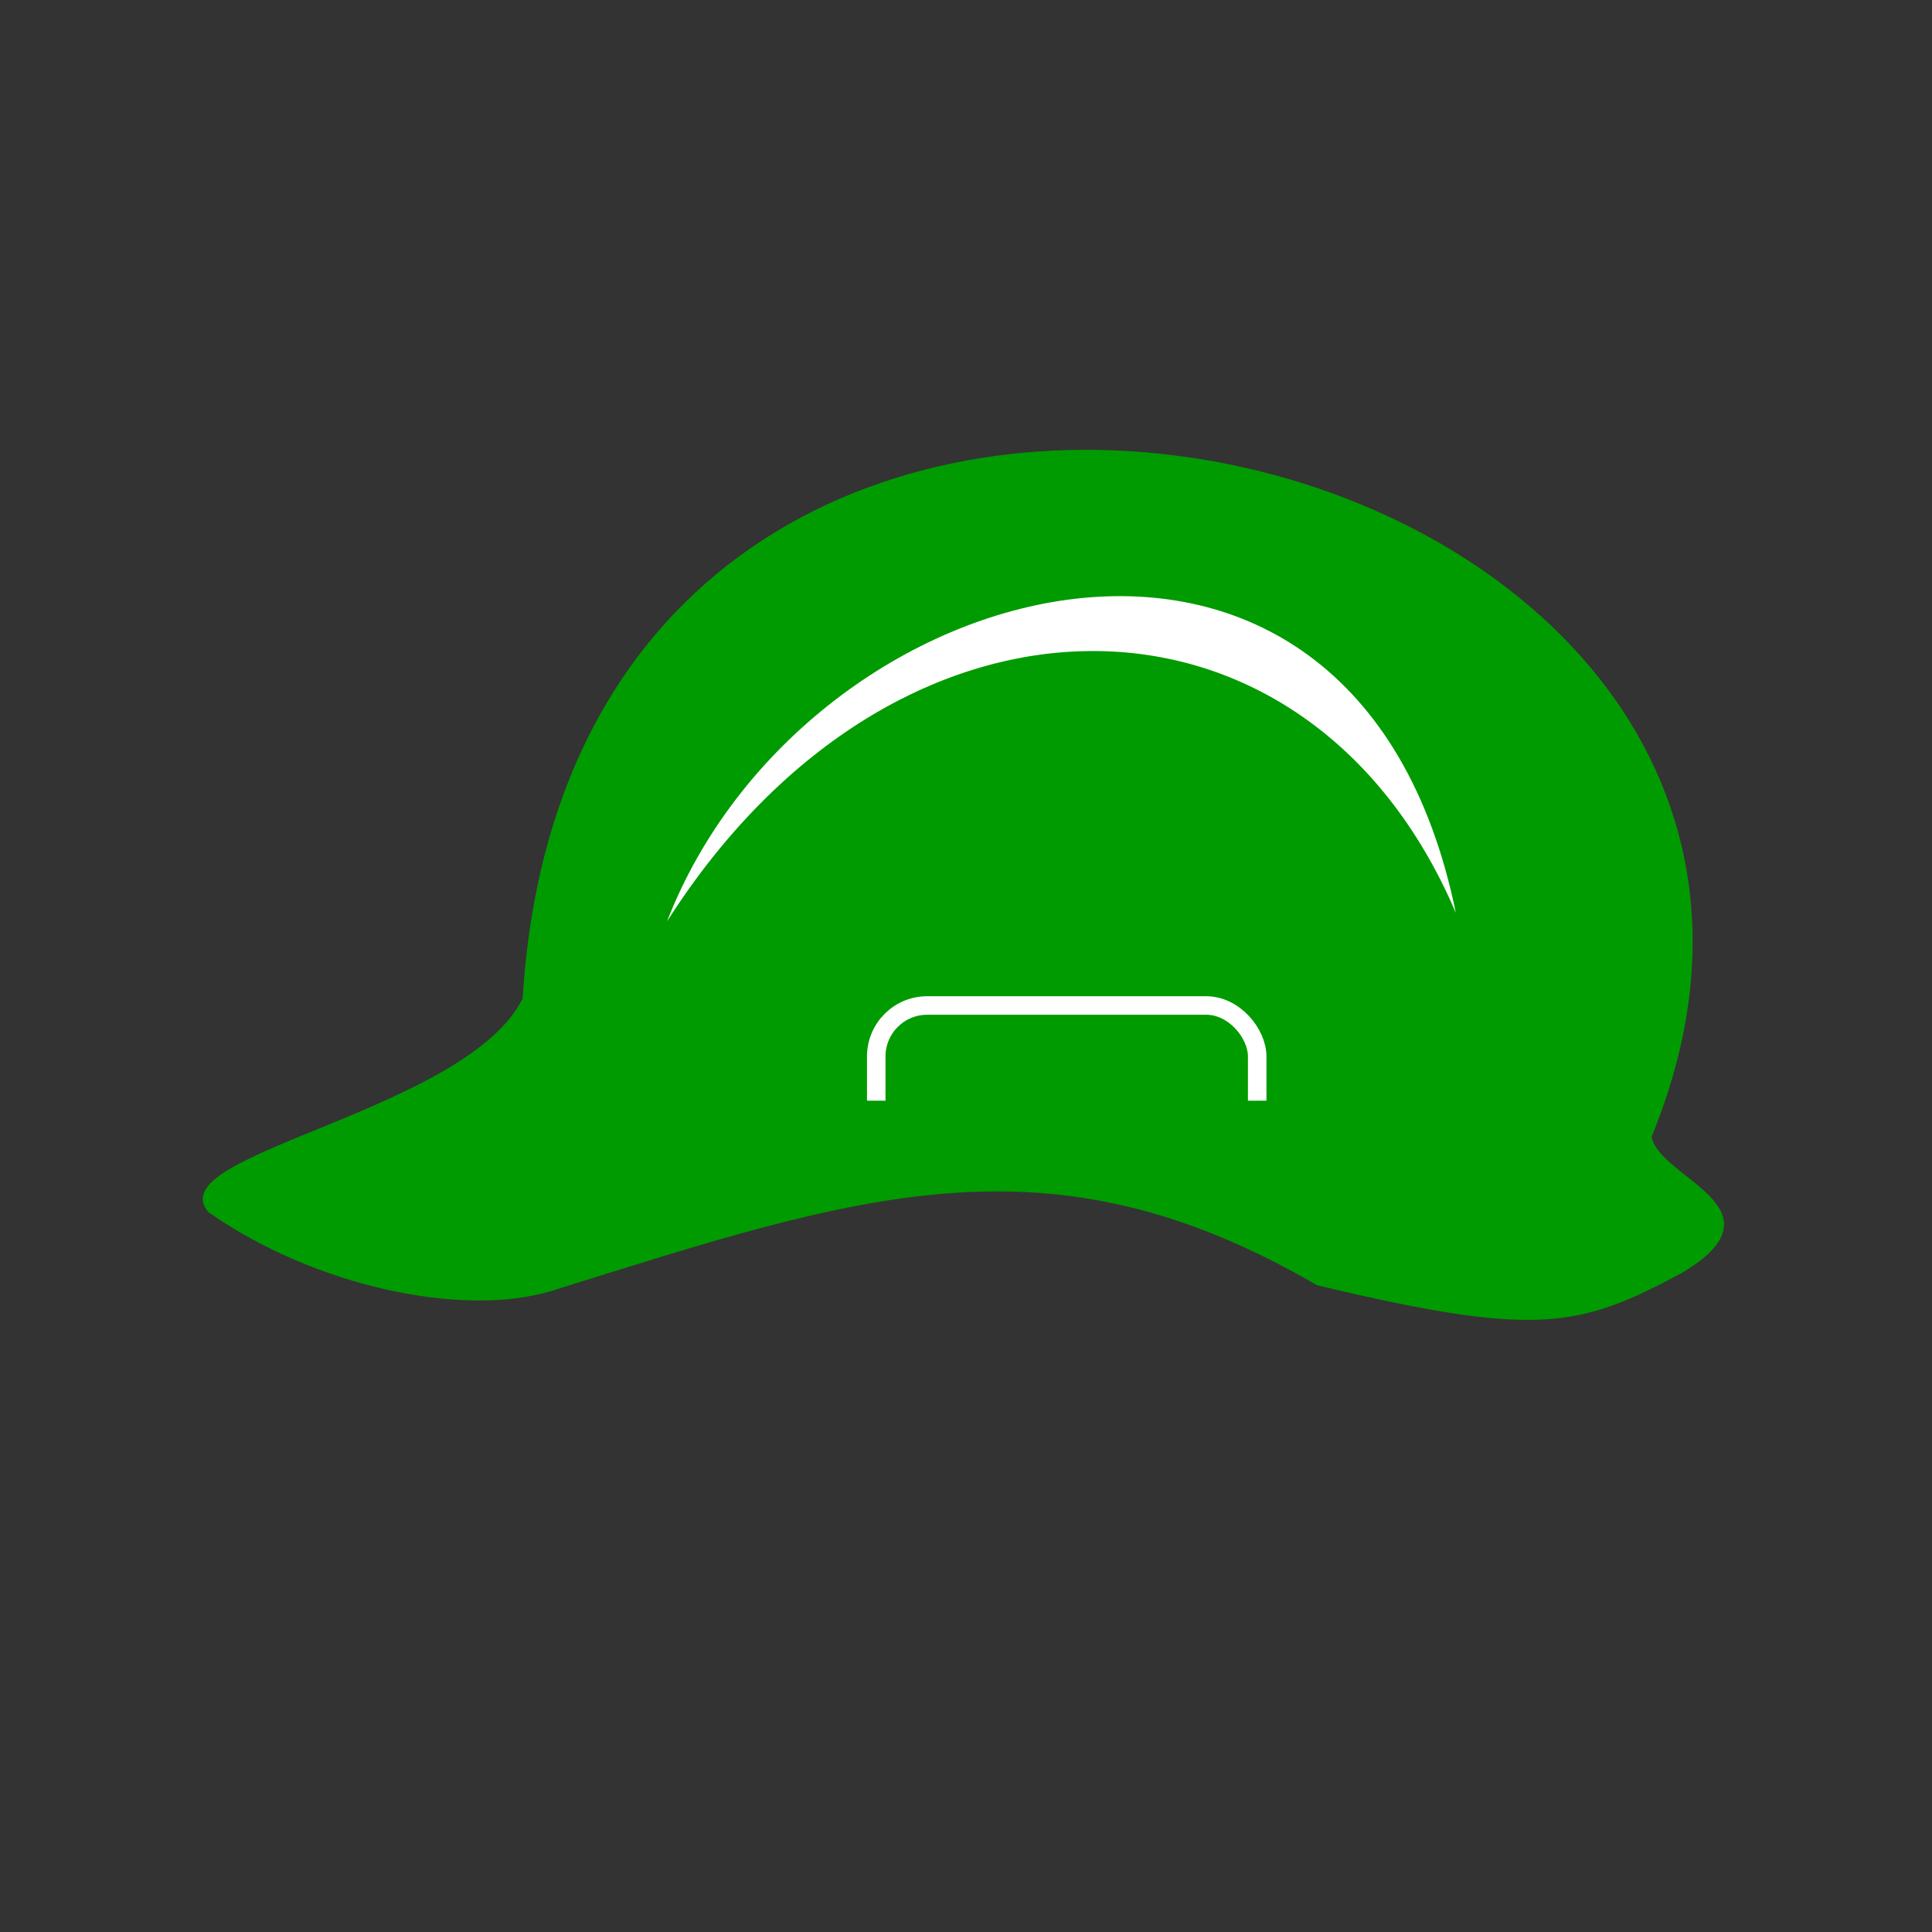 <?xml version="1.0" encoding="UTF-8" standalone="no"?>
<!-- Created with Inkscape (http://www.inkscape.org/) -->

<svg
   xmlns:dc="http://purl.org/dc/elements/1.1/"
   xmlns:cc="http://creativecommons.org/ns#"
   xmlns:rdf="http://www.w3.org/1999/02/22-rdf-syntax-ns#"
   xmlns:svg="http://www.w3.org/2000/svg"
   xmlns="http://www.w3.org/2000/svg"
   xmlns:sodipodi="http://sodipodi.sourceforge.net/DTD/sodipodi-0.dtd"
   xmlns:inkscape="http://www.inkscape.org/namespaces/inkscape"
   width="250mm"
   height="250mm"
   viewBox="0 0 885.827 885.827"
   id="svg5439"
   version="1.1"
   inkscape:version="0.91 r13725"
   sodipodi:docname="GCU.svg">
  <rect x="0" y="0" width="885.827" height="885.827" fill="#333333" stroke="none"/>
  <defs
     id="defs5441" />
  <sodipodi:namedview
     id="base"
     pagecolor="#ffffff"
     bordercolor="#666666"
     borderopacity="1.0"
     inkscape:pageopacity="0.0"
     inkscape:pageshadow="2"
     inkscape:zoom="0.49497475"
     inkscape:cx="-106.13087"
     inkscape:cy="515.29294"
     inkscape:document-units="px"
     inkscape:current-layer="layer1"
     showgrid="false"
     inkscape:window-width="1600"
     inkscape:window-height="841"
     inkscape:window-x="0"
     inkscape:window-y="0"
     inkscape:window-maximized="1" />
  <g
     inkscape:label="Calque 1"
     inkscape:groupmode="layer"
     id="layer1"
     transform="translate(0,-166.535)">
    <path
       style="fill:#009b00;fill-opacity:1;fill-rule:evenodd;stroke:#009b00;stroke-width:1.699px;stroke-linecap:butt;stroke-linejoin:miter;stroke-opacity:1"
       d="m 756.33,687.243 c 2.341,20.167 63.207,33.036 14.359,62.226 m 0.007,0.007 c -46.902,25.063 -65.844,29.587 -166.512,5.546 -123.434,-71.856 -210.213,-41.628 -351.504,2.582 C 212.348,769.863 144.873,755.755 96.164,721.691 74.092,696.483 214.859,676.632 240.475,624.594 265.53,212.215 890.375,361.695 756.423,687.505"
       id="path5449"
       inkscape:connector-curvature="0"
       sodipodi:nodetypes="cccccccc" />
    <rect
       style="opacity:1;fill:none;fill-opacity:1;stroke:#ffffff;stroke-width:8.493;stroke-miterlimit:4;stroke-dasharray:none;stroke-opacity:1"
       id="rect5451"
       width="174.663"
       height="69.102"
       x="401.761"
       y="627.554"
       ry="23.373" />
    <rect
       style="opacity:1;fill:#009b00;fill-opacity:1;stroke:none;stroke-width:4;stroke-miterlimit:4;stroke-dasharray:none;stroke-opacity:1"
       id="rect5453"
       width="205.056"
       height="31.547"
       x="388.385"
       y="671.205"
       ry="0" />
    <path
       style="fill:#ffffff;fill-opacity:1;fill-rule:evenodd;stroke:none;stroke-width:0.932px;stroke-linecap:butt;stroke-linejoin:miter;stroke-opacity:1"
       d="M 305.833,589.014 C 369.097,425.872 621.243,358.922 667.502,585.092 599.727,425.942 411.581,422.781 305.833,589.014 Z"
       id="path5455"
       inkscape:connector-curvature="0"
       sodipodi:nodetypes="ccc" />
  </g>
</svg>
